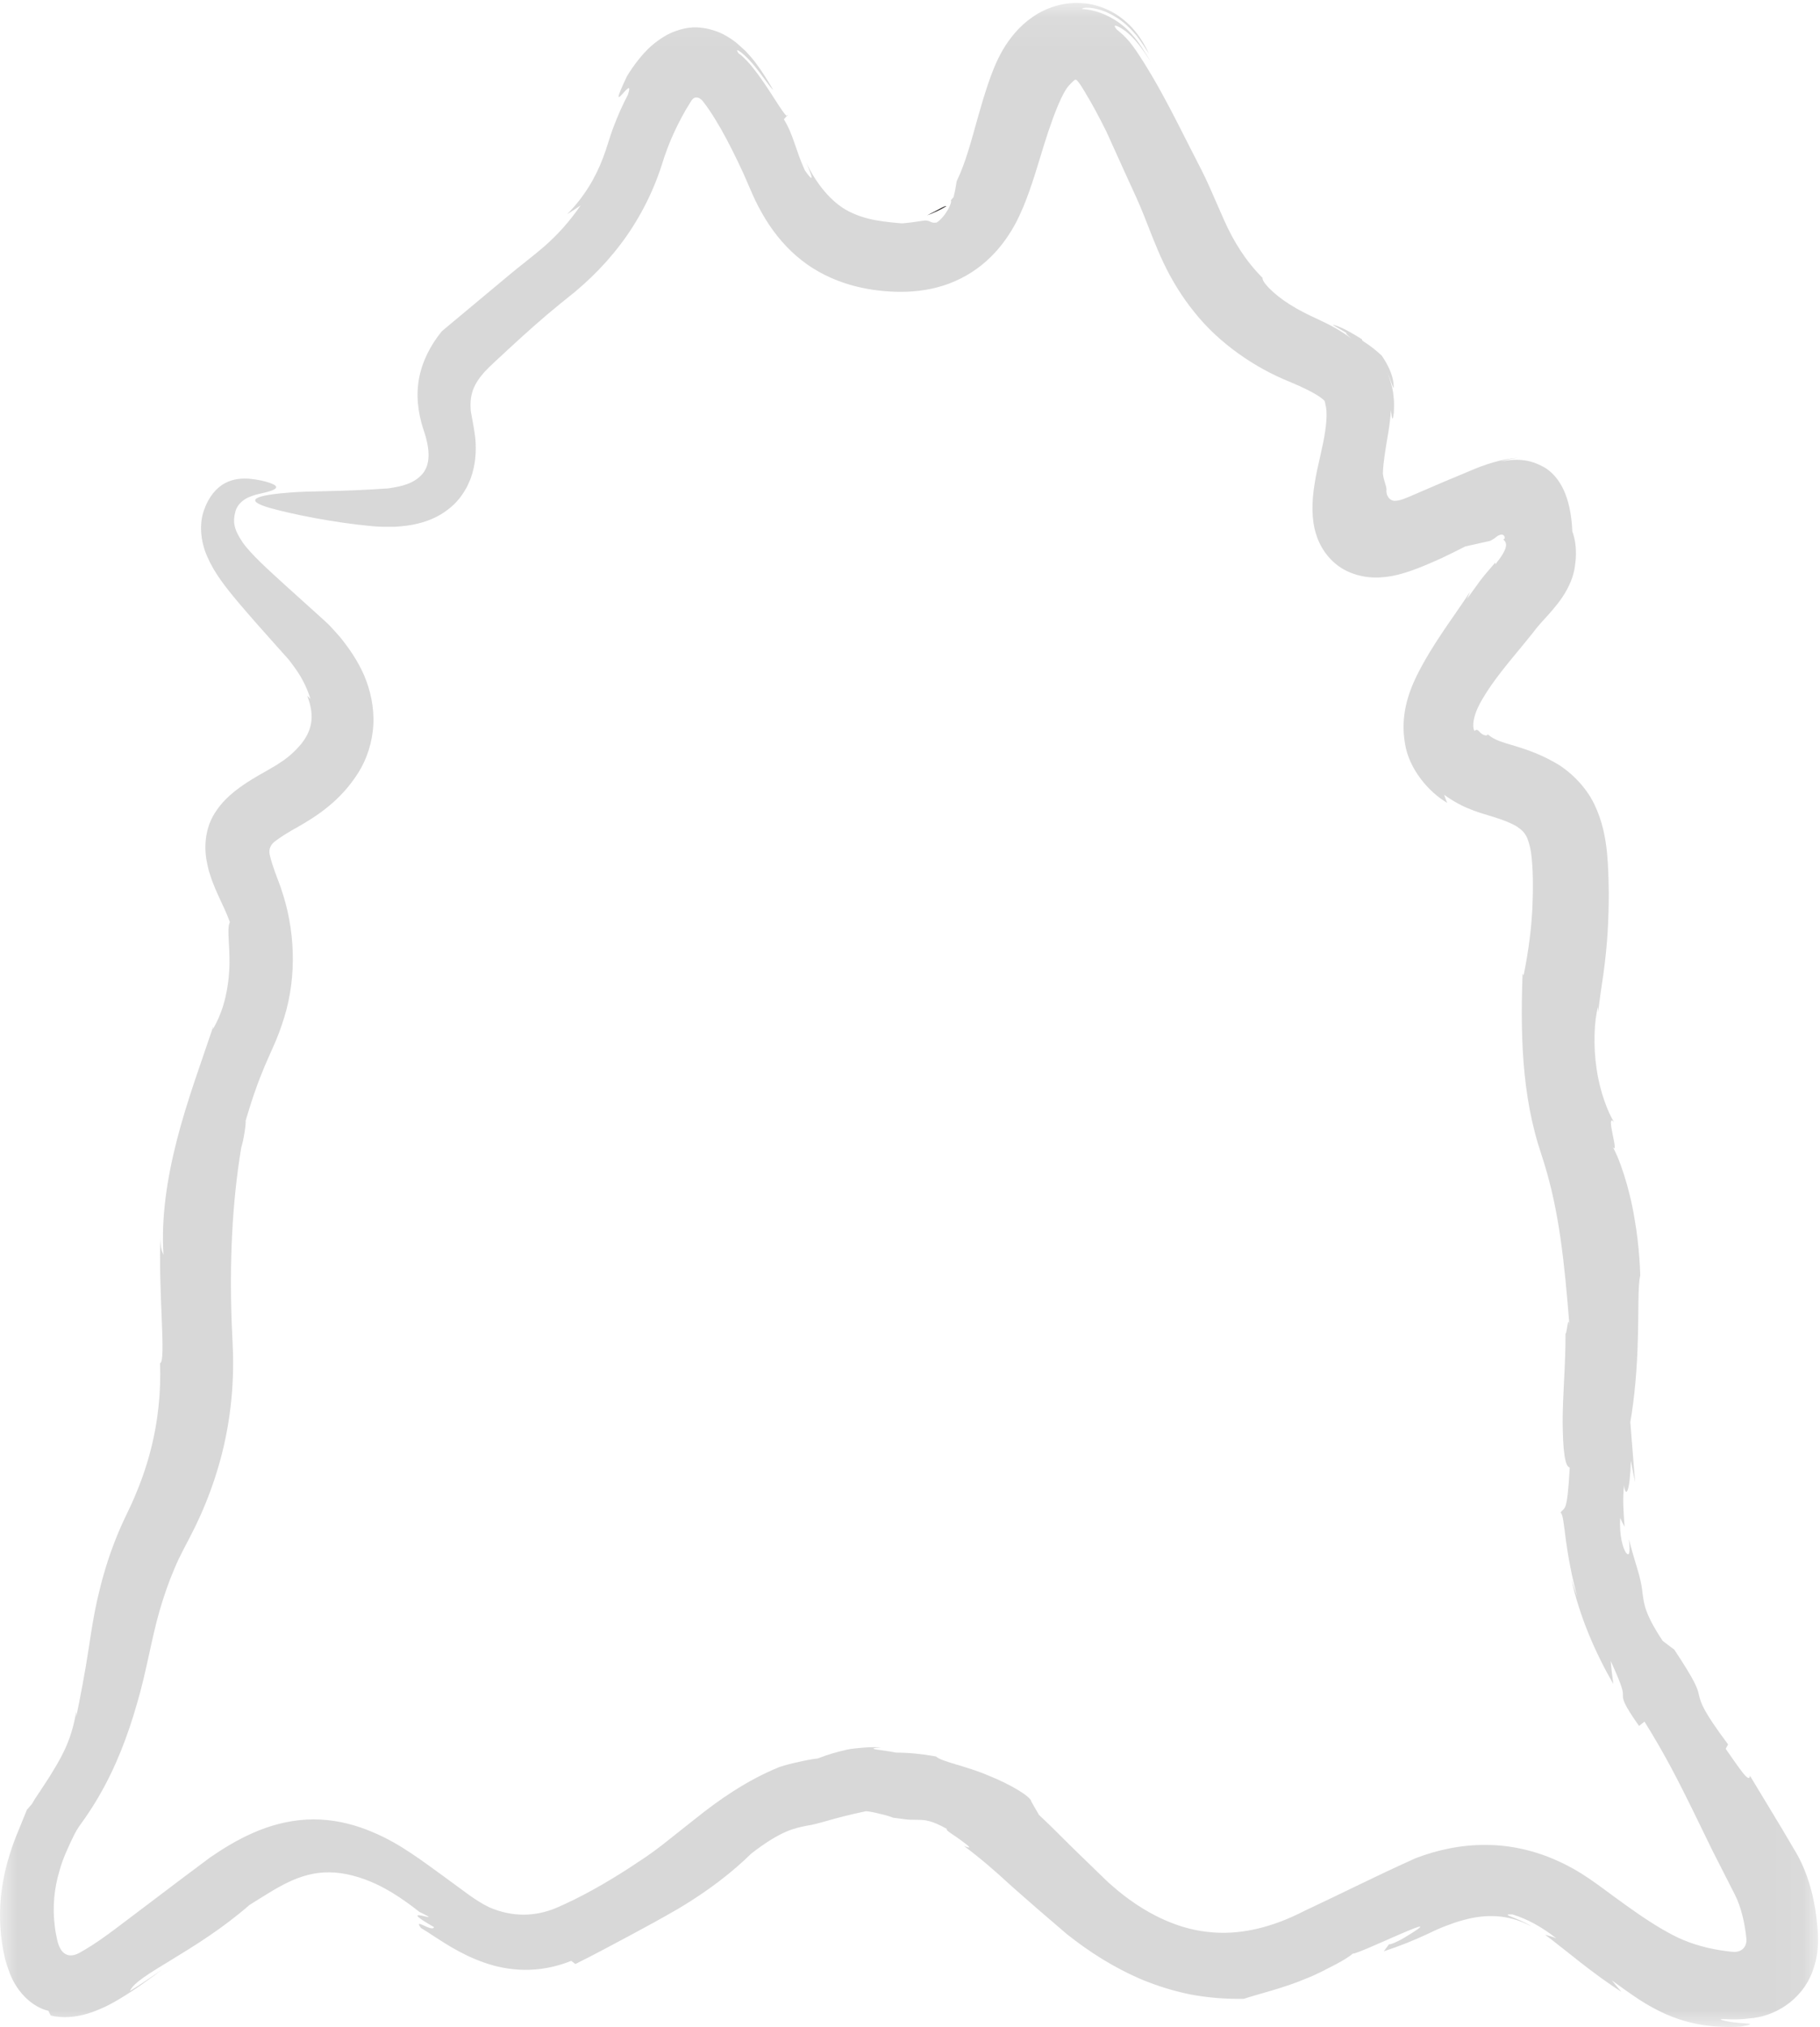 <svg width="53px" height="59px" viewBox="0 0 53 59" version="1.1" xmlns="http://www.w3.org/2000/svg" xmlns:xlink="http://www.w3.org/1999/xlink">
    <!-- Generator: Sketch 50.2 (55047) - http://www.bohemiancoding.com/sketch -->
    <title>Hide</title>
    <desc>Created with Sketch.</desc>
    <defs>
        <polygon id="path-1" points="0 0.086 52.943 0.086 52.943 59 0 59"></polygon>
    </defs>
    <g id="Homepage" stroke="none" stroke-width="1" fill="none" fill-rule="evenodd">
        <g id="Desktop-HD" transform="translate(-694, -1970)">
            <g id="Materials-Matter" transform="translate(0, 1970)">
                <g transform="translate(589, 0)" id="Hide">
                    <g transform="translate(105, 0)">
                        <path d="M27,6.268 C27.192,6.194 27.386,6.108 27.561,6.001 C27.504,5.988 27.376,6.081 27,6.268" id="Fill-1" fill="#231F20"></path>
                        <path d="M2,52.139 C2.042,52.093 2.09,52.041 2.128,52 C2.024,52.097 2.003,52.128 2,52.139" id="Fill-3" fill="#231F20"></path>
                        <path d="M39.04,12.062 C39.041,12.056 39.041,12.052 39.041,12.047 C39.027,12.031 39.012,12.014 39,12 C39.009,12.021 39.035,12.03 39.04,12.062" id="Fill-5" fill="#231F20"></path>
                        <g id="Group-9">
                            <mask id="mask-2" fill="white">
                                <use xlink:href="#path-1"></use>
                            </mask>
                            <g id="Clip-8"></g>
                            <path d="M21.646,5.042 C21.74,5.258 21.832,5.469 21.922,5.675 C22.026,5.912 22.151,6.144 22.287,6.37 C22.563,6.822 22.92,7.247 23.352,7.582 C23.78,7.92 24.273,8.147 24.741,8.286 C25.221,8.425 25.644,8.477 26.083,8.493 C26.524,8.505 26.991,8.463 27.456,8.317 C27.919,8.174 28.366,7.92 28.719,7.603 C29.076,7.287 29.341,6.922 29.54,6.564 C29.642,6.385 29.721,6.202 29.797,6.028 C29.863,5.868 29.923,5.711 29.978,5.555 C30.197,4.934 30.352,4.35 30.529,3.824 C30.71,3.293 30.927,2.716 31.127,2.49 C31.368,2.233 31.307,2.348 31.341,2.322 C31.34,2.336 31.372,2.296 31.619,2.722 C31.819,3.051 32.014,3.42 32.216,3.824 C32.4,4.23 32.585,4.638 32.771,5.049 L33.066,5.695 C33.152,5.88 33.227,6.061 33.31,6.266 C33.474,6.672 33.641,7.136 33.874,7.632 C34.111,8.135 34.417,8.638 34.785,9.091 C35.511,10.004 36.549,10.706 37.541,11.106 C37.932,11.266 38.299,11.449 38.471,11.58 C38.555,11.651 38.562,11.651 38.571,11.669 C38.58,11.69 38.586,11.688 38.599,11.791 C38.663,11.989 38.628,12.431 38.522,12.93 C38.492,13.065 38.462,13.202 38.432,13.342 C38.38,13.564 38.318,13.845 38.28,14.097 C38.196,14.616 38.189,15.137 38.33,15.561 C38.46,15.985 38.764,16.391 39.193,16.607 C39.616,16.816 40.056,16.853 40.54,16.766 C41.022,16.673 41.548,16.439 41.968,16.252 C42.246,16.121 42.449,16.017 42.668,15.906 L43.396,15.743 C43.533,15.671 43.545,15.649 43.573,15.627 C43.602,15.605 43.637,15.583 43.674,15.571 C43.748,15.536 43.834,15.585 43.815,15.677 L43.778,15.702 C43.898,15.812 43.925,15.954 43.545,16.428 L43.544,16.375 C43.423,16.518 43.271,16.684 43.105,16.9 L42.723,17.429 L42.805,17.231 C42.333,17.962 41.735,18.709 41.251,19.678 C41.002,20.195 40.778,20.847 40.914,21.64 C41.029,22.395 41.622,23.067 42.143,23.368 C42.111,23.288 42.081,23.215 42.054,23.134 C42.318,23.323 42.583,23.467 42.831,23.56 C43.077,23.662 43.345,23.73 43.469,23.771 C43.777,23.865 44.026,23.966 44.172,24.058 C44.317,24.155 44.37,24.212 44.437,24.319 C44.499,24.431 44.555,24.611 44.587,24.827 C44.646,25.256 44.65,25.847 44.625,26.419 C44.595,27.009 44.523,27.63 44.369,28.39 L44.339,28.34 C44.299,29.403 44.306,30.366 44.4,31.284 C44.448,31.743 44.517,32.19 44.615,32.629 C44.665,32.847 44.72,33.064 44.784,33.279 L44.971,33.87 C45.398,35.257 45.557,36.693 45.709,38.648 C45.667,38.161 45.629,38.855 45.589,38.815 C45.594,39.719 45.502,40.648 45.506,41.407 C45.513,42.168 45.565,42.692 45.712,42.715 C45.636,44.107 45.559,43.839 45.442,44.034 C45.508,44.032 45.54,44.361 45.6,44.832 C45.665,45.303 45.774,45.914 45.932,46.473 C45.871,46.305 45.809,46.136 45.759,45.962 C46,47.059 46.447,48.083 46.981,49.018 C46.953,48.792 46.923,48.572 46.905,48.346 C47.258,49.117 47.266,49.236 47.26,49.353 C47.263,49.464 47.263,49.575 47.73,50.237 L47.889,50.111 C48.493,51.077 48.889,51.867 49.282,52.663 C49.475,53.059 49.668,53.454 49.871,53.871 C50.075,54.271 50.289,54.691 50.524,55.153 C50.695,55.483 50.813,55.982 50.853,56.401 C50.878,56.565 50.815,56.72 50.668,56.783 C50.59,56.814 50.536,56.819 50.425,56.809 C50.194,56.786 49.944,56.745 49.711,56.69 C49.476,56.633 49.247,56.561 49.033,56.473 C48.828,56.39 48.611,56.272 48.381,56.139 C47.931,55.875 47.481,55.554 47.013,55.212 C46.77,55.035 46.565,54.876 46.272,54.677 C45.99,54.483 45.685,54.309 45.362,54.165 C44.719,53.871 43.99,53.699 43.269,53.701 C42.549,53.693 41.847,53.847 41.219,54.089 C40.085,54.597 39.058,55.119 37.982,55.622 C37.053,56.101 36.089,56.346 35.151,56.23 C34.216,56.124 33.333,55.668 32.568,55.043 L32.285,54.8 L31.992,54.518 L31.413,53.956 C31.018,53.577 30.676,53.216 30.256,52.826 L30.034,52.442 C30.03,52.301 29.447,51.946 28.79,51.683 C28.138,51.401 27.409,51.277 27.256,51.125 C26.871,51.055 26.482,51.014 26.093,51.013 C25.775,50.94 25.073,50.904 25.661,50.86 C25.386,50.845 25.181,50.864 25.013,50.88 C24.845,50.895 24.716,50.911 24.601,50.942 C24.367,50.998 24.17,51.047 23.812,51.184 C23.621,51.205 23.435,51.244 23.25,51.287 C23.063,51.326 22.877,51.372 22.698,51.432 C21.737,51.822 20.914,52.404 20.242,52.943 C19.916,53.201 19.593,53.457 19.271,53.712 C19.114,53.832 18.96,53.946 18.806,54.051 L18.303,54.384 C17.634,54.815 16.903,55.232 16.197,55.534 C15.581,55.79 14.921,55.807 14.244,55.514 C14.046,55.416 13.842,55.29 13.635,55.139 C13.384,54.955 13.123,54.764 12.852,54.565 C12.568,54.362 12.316,54.17 11.975,53.944 C11.639,53.718 11.264,53.498 10.825,53.316 C10.39,53.133 9.881,52.989 9.332,52.962 C8.783,52.932 8.221,53.032 7.732,53.206 C7.24,53.38 6.808,53.617 6.413,53.869 L6.121,54.063 L5.87,54.251 L5.366,54.627 C4.698,55.132 4.027,55.639 3.365,56.139 C3.046,56.378 2.744,56.592 2.451,56.762 L2.324,56.835 C2.298,56.851 2.268,56.863 2.239,56.877 C2.18,56.901 2.116,56.917 2.051,56.916 C1.916,56.915 1.807,56.819 1.751,56.706 C1.719,56.648 1.7,56.592 1.678,56.521 C1.646,56.378 1.614,56.23 1.598,56.086 C1.521,55.507 1.581,54.957 1.73,54.462 C1.776,54.287 1.839,54.113 1.913,53.94 C1.986,53.768 2.091,53.54 2.168,53.391 C2.209,53.312 2.25,53.24 2.291,53.18 L2.484,52.907 C2.623,52.706 2.756,52.499 2.878,52.287 C3.373,51.439 3.724,50.517 3.988,49.591 C4.263,48.667 4.41,47.704 4.646,46.887 C4.768,46.467 4.909,46.055 5.078,45.662 C5.242,45.26 5.441,44.932 5.682,44.442 C6.127,43.526 6.457,42.538 6.631,41.522 C6.719,41.014 6.77,40.5 6.784,39.988 C6.792,39.732 6.79,39.476 6.779,39.222 L6.748,38.533 C6.682,36.754 6.754,35.029 7.027,33.393 C7.098,33.189 7.176,32.634 7.15,32.63 C7.294,32.146 7.447,31.663 7.642,31.196 C7.734,30.957 7.84,30.741 7.946,30.492 C8.075,30.211 8.184,29.916 8.277,29.614 C8.652,28.402 8.593,27.039 8.187,25.87 C8.211,25.894 7.919,25.211 7.851,24.861 C7.829,24.73 7.86,24.585 8.046,24.461 C8.174,24.362 8.407,24.216 8.65,24.083 C8.928,23.926 9.269,23.718 9.574,23.464 C9.884,23.21 10.186,22.886 10.435,22.49 C10.685,22.094 10.848,21.592 10.872,21.087 C10.898,20.58 10.785,20.086 10.604,19.659 C10.418,19.232 10.167,18.871 9.901,18.541 C9.765,18.393 9.619,18.215 9.486,18.099 L9.085,17.736 C8.818,17.495 8.554,17.256 8.294,17.023 C8.037,16.786 7.796,16.572 7.583,16.363 C7.367,16.152 7.183,15.955 7.061,15.78 C6.805,15.399 6.781,15.186 6.847,14.921 C6.904,14.66 7.125,14.508 7.311,14.447 C7.359,14.428 7.403,14.413 7.45,14.399 C7.514,14.384 7.574,14.37 7.629,14.357 C7.745,14.331 7.842,14.305 7.915,14.277 C8.059,14.223 8.082,14.165 7.977,14.106 C7.868,14.051 7.629,13.969 7.253,13.934 C7.064,13.923 6.809,13.927 6.552,14.063 C6.297,14.198 6.069,14.472 5.94,14.852 C5.802,15.226 5.83,15.741 6.035,16.199 C6.235,16.669 6.567,17.089 6.924,17.515 C7.285,17.941 7.663,18.369 8.089,18.843 C8.194,18.96 8.302,19.08 8.411,19.203 C8.504,19.325 8.593,19.442 8.675,19.567 C8.837,19.816 8.963,20.083 9.04,20.345 C9.016,20.315 8.979,20.285 8.948,20.256 C9.186,20.871 9.071,21.284 8.756,21.673 C8.593,21.863 8.398,22.046 8.159,22.197 C8.051,22.278 7.916,22.342 7.801,22.416 C7.647,22.502 7.489,22.59 7.331,22.688 C7.173,22.786 7.015,22.89 6.833,23.033 C6.643,23.186 6.446,23.379 6.308,23.587 C6.009,24.002 5.934,24.524 6.008,25.004 C6.028,25.122 6.055,25.247 6.083,25.354 L6.17,25.619 C6.232,25.784 6.298,25.942 6.367,26.09 C6.493,26.36 6.6,26.58 6.694,26.839 C6.589,27.039 6.72,27.634 6.673,28.281 C6.653,28.604 6.597,28.94 6.51,29.233 C6.468,29.38 6.416,29.515 6.365,29.633 C6.338,29.691 6.312,29.745 6.287,29.796 C6.256,29.855 6.227,29.909 6.201,29.957 L6.212,29.872 C5.847,30.958 5.441,32.052 5.152,33.178 C4.864,34.301 4.689,35.448 4.761,36.532 C4.743,36.447 4.651,36.399 4.679,35.898 C4.592,37.478 4.853,39.65 4.66,39.676 C4.692,40.493 4.607,41.389 4.37,42.275 C4.253,42.718 4.098,43.157 3.913,43.586 C3.866,43.693 3.821,43.801 3.769,43.905 L3.603,44.254 C3.482,44.512 3.376,44.772 3.28,45.03 C3.089,45.547 2.946,46.059 2.835,46.553 C2.723,47.043 2.651,47.537 2.591,47.931 C2.466,48.75 2.33,49.439 2.22,49.97 L2.221,49.815 C2.116,50.426 1.961,50.793 1.772,51.153 C1.675,51.333 1.568,51.511 1.442,51.715 C1.377,51.815 1.307,51.922 1.231,52.039 C1.192,52.098 1.152,52.158 1.11,52.222 C1.048,52.308 0.982,52.412 0.929,52.51 C0.856,52.584 0.786,52.686 0.788,52.664 C0.714,52.846 0.633,53.045 0.547,53.258 C0.452,53.481 0.359,53.725 0.28,53.985 C0.117,54.502 0.008,55.089 0.001,55.671 C-0.004,55.961 0.017,56.248 0.054,56.522 C0.076,56.668 0.092,56.772 0.132,56.947 C0.169,57.119 0.227,57.278 0.283,57.433 C0.521,58.05 0.997,58.436 1.408,58.528 L1.478,58.666 C1.829,58.75 2.201,58.716 2.554,58.609 C2.731,58.557 2.902,58.484 3.071,58.406 C3.254,58.317 3.339,58.265 3.464,58.193 C3.924,57.92 4.336,57.617 4.714,57.335 C4.424,57.537 4.115,57.749 3.785,57.952 C3.974,57.479 5.7,56.814 7.265,55.448 C8.032,54.975 8.7,54.488 9.589,54.498 C10.03,54.5 10.504,54.632 10.949,54.837 C11.392,55.044 11.817,55.337 12.217,55.652 C13.104,56.078 11.375,55.367 12.639,56.093 C12.586,56.255 12.021,55.795 12.256,56.115 C12.409,56.208 12.552,56.3 12.689,56.392 C12.836,56.487 12.989,56.585 13.139,56.673 C13.443,56.85 13.754,57.005 14.1,57.125 C14.779,57.364 15.666,57.465 16.634,57.075 L16.757,57.166 C17.353,56.872 17.827,56.608 18.333,56.342 C18.825,56.079 19.295,55.822 19.735,55.567 C20.657,55.022 21.357,54.463 21.879,53.951 C22.761,53.269 23.141,53.216 23.501,53.139 C23.871,53.088 24.2,52.932 25.22,52.718 C25.357,52.731 25.49,52.76 25.622,52.795 C25.753,52.822 25.882,52.858 26.006,52.907 C26.218,52.931 26.361,52.959 26.475,52.965 C26.589,52.967 26.674,52.969 26.763,52.97 C26.937,52.975 27.134,52.984 27.573,53.234 C27.521,53.275 27.799,53.421 28,53.577 C28.205,53.728 28.349,53.84 28.072,53.731 C28.539,54.08 28.929,54.413 29.466,54.907 C29.982,55.365 30.509,55.82 31.072,56.3 C31.702,56.799 32.424,57.27 33.282,57.632 C33.714,57.807 34.176,57.953 34.669,58.053 C35.165,58.145 35.686,58.19 36.222,58.179 C36.672,58.031 37.398,57.862 38.037,57.589 C38.352,57.468 38.674,57.291 38.888,57.182 C39.109,57.065 39.29,56.956 39.398,56.862 C39.523,56.907 42.523,55.427 40.859,56.422 C40.716,56.506 40.45,56.626 40.454,56.585 L40.298,56.796 C40.761,56.646 41.186,56.472 41.593,56.282 C41.809,56.176 41.971,56.107 42.131,56.047 C42.293,55.986 42.454,55.928 42.614,55.888 C43.249,55.711 43.917,55.707 44.59,56.068 C44.213,55.816 43.638,55.71 44.04,55.722 C44.489,55.859 44.9,56.09 45.321,56.418 C45.194,56.364 45.103,56.349 44.995,56.315 C45.13,56.414 45.303,56.548 45.483,56.692 L46.024,57.119 C46.395,57.408 46.786,57.701 47.217,57.975 C47.12,57.865 47.028,57.754 46.938,57.643 C47.232,57.856 47.488,58.039 47.734,58.201 C47.998,58.373 48.255,58.512 48.518,58.629 C48.784,58.744 49.062,58.839 49.388,58.905 C49.55,58.939 49.725,58.964 49.915,58.98 C50.017,58.989 50.094,58.992 50.227,58.997 C50.367,59.003 50.533,59 50.703,58.986 C51.304,58.876 50.723,58.917 50.353,58.845 C50.16,58.811 50.087,58.783 50.113,58.772 C50.136,58.767 50.161,58.766 50.299,58.772 C50.42,58.775 50.639,58.79 50.923,58.751 C51.652,58.711 52.467,58.234 52.782,57.383 C52.857,57.174 52.916,56.951 52.932,56.717 C52.956,56.49 52.937,56.216 52.922,56.059 C52.894,55.732 52.843,55.394 52.752,55.045 C52.662,54.699 52.531,54.334 52.335,53.979 L51.876,53.201 C51.564,52.686 51.255,52.174 50.959,51.684 C50.948,51.943 50.621,51.421 50.254,50.903 L50.323,50.773 C49.593,49.798 49.532,49.569 49.477,49.346 C49.434,49.131 49.358,48.927 48.757,48.016 L48.931,48.139 C48.755,48.018 48.589,47.891 48.419,47.761 C47.871,46.936 47.875,46.652 47.832,46.373 C47.818,46.231 47.795,46.086 47.736,45.855 C47.674,45.624 47.567,45.311 47.434,44.804 C47.48,45.209 47.442,45.315 47.35,45.193 C47.263,45.071 47.152,44.704 47.181,44.182 C47.222,44.27 47.261,44.357 47.309,44.442 C47.271,43.891 47.251,43.645 47.294,43.236 C47.341,43.613 47.465,43.442 47.492,42.521 L47.615,43.147 L47.476,41.391 C47.598,40.712 47.678,39.794 47.695,38.976 C47.722,38.156 47.692,37.431 47.765,37.127 C47.765,37.127 47.754,36.337 47.596,35.454 C47.453,34.57 47.134,33.616 46.913,33.304 C47.079,33.589 47.023,33.312 46.96,33.011 C46.901,32.721 46.875,32.516 47.004,32.664 C46.83,32.389 46.589,31.783 46.494,31.107 C46.392,30.434 46.426,29.71 46.534,29.304 L46.538,29.461 C46.563,29.271 46.587,29.086 46.611,28.903 C46.64,28.708 46.668,28.516 46.696,28.327 C46.752,27.919 46.791,27.52 46.816,27.129 C46.839,26.738 46.85,26.355 46.848,25.978 C46.844,25.595 46.837,25.247 46.797,24.811 C46.751,24.389 46.672,23.914 46.424,23.401 C46.177,22.886 45.694,22.413 45.241,22.174 C44.785,21.918 44.364,21.785 43.964,21.667 C43.847,21.634 43.794,21.615 43.736,21.595 C43.673,21.577 43.621,21.552 43.569,21.529 C43.461,21.482 43.385,21.424 43.322,21.374 C43.301,21.449 43.163,21.377 43.119,21.335 C43.06,21.283 43.019,21.196 42.938,21.276 C42.878,21.177 42.894,20.958 42.987,20.715 C43.073,20.488 43.256,20.19 43.435,19.934 C43.802,19.411 44.23,18.933 44.61,18.455 L44.75,18.276 L44.848,18.16 C44.932,18.067 45.015,17.976 45.094,17.888 C45.27,17.689 45.469,17.46 45.631,17.161 C45.71,17.015 45.786,16.839 45.825,16.674 C45.85,16.585 45.856,16.522 45.866,16.457 C45.873,16.394 45.888,16.293 45.889,16.225 C45.905,15.924 45.863,15.667 45.788,15.472 C45.743,14.428 45.415,13.897 45.015,13.628 C44.606,13.39 44.262,13.33 43.696,13.429 C43.87,13.379 44.045,13.341 44.217,13.327 C43.73,13.348 43.191,13.541 42.831,13.696 C42.551,13.813 42.295,13.92 42.056,14.02 C41.678,14.183 41.355,14.322 41.048,14.453 C40.914,14.506 40.786,14.57 40.637,14.576 C40.478,14.594 40.35,14.427 40.377,14.24 C40.354,14.078 40.293,13.981 40.27,13.781 C40.273,13.621 40.302,13.379 40.345,13.098 C40.384,12.804 40.469,12.466 40.505,11.937 C40.542,12.278 40.56,12.234 40.59,12.011 C40.593,11.887 40.607,11.728 40.579,11.517 C40.562,11.315 40.49,11.052 40.388,10.83 C40.529,11.117 40.567,11.325 40.585,11.285 C40.578,11.258 40.634,10.932 40.238,10.352 C40.091,10.211 39.874,10.039 39.68,9.921 C39.677,9.909 39.645,9.876 39.67,9.881 C39.079,9.5 38.859,9.466 38.824,9.452 C38.792,9.455 38.958,9.541 39.212,9.692 C39.178,9.695 39.21,9.728 39.353,9.856 C39.085,9.648 38.752,9.465 38.414,9.309 C38.085,9.158 37.82,9.027 37.562,8.863 C37.061,8.549 36.741,8.192 36.767,8.089 C36.267,7.585 35.926,7.032 35.646,6.406 C35.5,6.073 35.358,5.749 35.218,5.432 C35.144,5.267 35.066,5.099 34.981,4.934 C34.904,4.781 34.826,4.63 34.749,4.481 C34.444,3.884 34.148,3.285 33.819,2.688 C33.653,2.388 33.48,2.09 33.293,1.793 C33.192,1.639 33.116,1.511 32.985,1.336 C32.862,1.163 32.708,1.006 32.522,0.859 C32.38,0.697 32.502,0.711 32.769,0.9 C32.891,0.995 33.037,1.133 33.172,1.311 C33.294,1.468 33.401,1.626 33.518,1.808 C33.429,1.659 33.337,1.512 33.241,1.365 C33.133,1.199 32.988,1.014 32.825,0.856 C32.471,0.524 32,0.292 31.51,0.261 C31.519,0.195 31.987,0.185 32.468,0.483 C32.714,0.621 32.932,0.841 33.101,1.04 C33.174,1.14 33.263,1.26 33.312,1.338 C33.363,1.418 33.412,1.493 33.456,1.56 C33.339,1.31 33.129,0.919 32.768,0.615 C32.409,0.302 31.935,0.103 31.445,0.088 C30.959,0.063 30.452,0.226 30.066,0.498 C29.689,0.756 29.412,1.101 29.208,1.443 C29.01,1.786 28.879,2.129 28.769,2.456 C28.661,2.78 28.565,3.099 28.472,3.431 C28.289,4.083 28.127,4.718 27.859,5.276 C27.835,5.439 27.808,5.586 27.768,5.737 L27.686,5.835 C27.75,5.864 27.539,6.306 27.278,6.477 C27.123,6.505 27.094,6.435 27.001,6.423 C26.9,6.401 26.778,6.459 26.268,6.502 C26.069,6.486 25.785,6.46 25.512,6.412 C25.238,6.363 24.967,6.28 24.711,6.149 C24.201,5.888 23.766,5.336 23.482,4.741 C23.757,5.376 23.604,5.198 23.437,4.956 C23.162,4.354 23.11,3.932 22.827,3.472 L22.944,3.34 C22.934,3.498 22.703,3.101 22.408,2.651 C22.257,2.422 22.107,2.198 21.939,1.991 C21.866,1.894 21.776,1.793 21.692,1.712 C21.615,1.631 21.551,1.579 21.513,1.558 C21.338,1.325 21.674,1.552 21.954,1.899 C22.212,2.209 22.424,2.549 22.514,2.612 C22.327,2.293 22.179,2.061 22.002,1.825 C21.923,1.715 21.797,1.58 21.709,1.483 C21.605,1.39 21.515,1.304 21.429,1.233 C21.073,0.96 20.823,0.888 20.581,0.831 C20.338,0.787 20.07,0.758 19.657,0.911 C19.449,0.985 19.216,1.122 18.956,1.345 C18.696,1.581 18.44,1.916 18.257,2.22 C17.593,3.622 18.523,2.052 18.284,2.76 C18.128,3.055 17.994,3.36 17.875,3.673 C17.752,3.989 17.67,4.313 17.562,4.591 C17.342,5.171 17.009,5.738 16.517,6.233 C16.65,6.154 16.78,6.068 16.909,5.977 C16.583,6.456 16.222,6.847 15.854,7.17 C15.487,7.486 15.106,7.768 14.776,8.048 C14.106,8.607 13.511,9.103 12.872,9.636 C12.491,10.1 12.239,10.644 12.179,11.175 C12.112,11.7 12.225,12.209 12.364,12.6 C12.485,12.988 12.57,13.469 12.309,13.786 C12.05,14.092 11.657,14.163 11.309,14.215 C9.902,14.318 8.998,14.283 8.384,14.341 C7.176,14.438 7.243,14.611 7.885,14.792 C8.509,14.965 9.685,15.209 10.843,15.316 C10.944,15.323 11.027,15.331 11.142,15.333 C11.264,15.333 11.383,15.333 11.502,15.333 C11.735,15.317 11.96,15.293 12.165,15.241 C12.577,15.144 12.905,14.96 13.14,14.753 C13.382,14.55 13.511,14.323 13.598,14.172 C13.673,14.014 13.708,13.922 13.708,13.922 C13.84,13.554 13.881,13.155 13.84,12.746 C13.788,12.315 13.698,11.972 13.707,11.915 C13.688,11.674 13.721,11.496 13.78,11.333 C13.844,11.171 13.948,11.007 14.104,10.831 C14.232,10.688 14.547,10.405 14.799,10.169 C15.321,9.688 15.821,9.239 16.328,8.83 L16.761,8.481 C16.918,8.347 17.073,8.209 17.224,8.064 C17.524,7.774 17.808,7.458 18.067,7.116 C18.587,6.433 18.999,5.646 19.27,4.806 C19.372,4.475 19.474,4.198 19.616,3.887 C19.685,3.735 19.76,3.582 19.842,3.429 L19.968,3.201 L20.082,3.015 C20.121,2.953 20.132,2.931 20.149,2.909 C20.167,2.886 20.191,2.862 20.223,2.849 C20.287,2.819 20.363,2.848 20.423,2.899 C20.439,2.914 20.442,2.91 20.501,2.991 C20.544,3.043 20.603,3.126 20.662,3.214 C20.777,3.385 20.889,3.568 20.999,3.761 C21.219,4.148 21.43,4.577 21.646,5.042" id="Fill-7" fill="#D8D8D8" mask="url(#mask-2)"></path>
                        </g>
                    </g>
                </g>
            </g>
        </g>
    </g>
</svg>